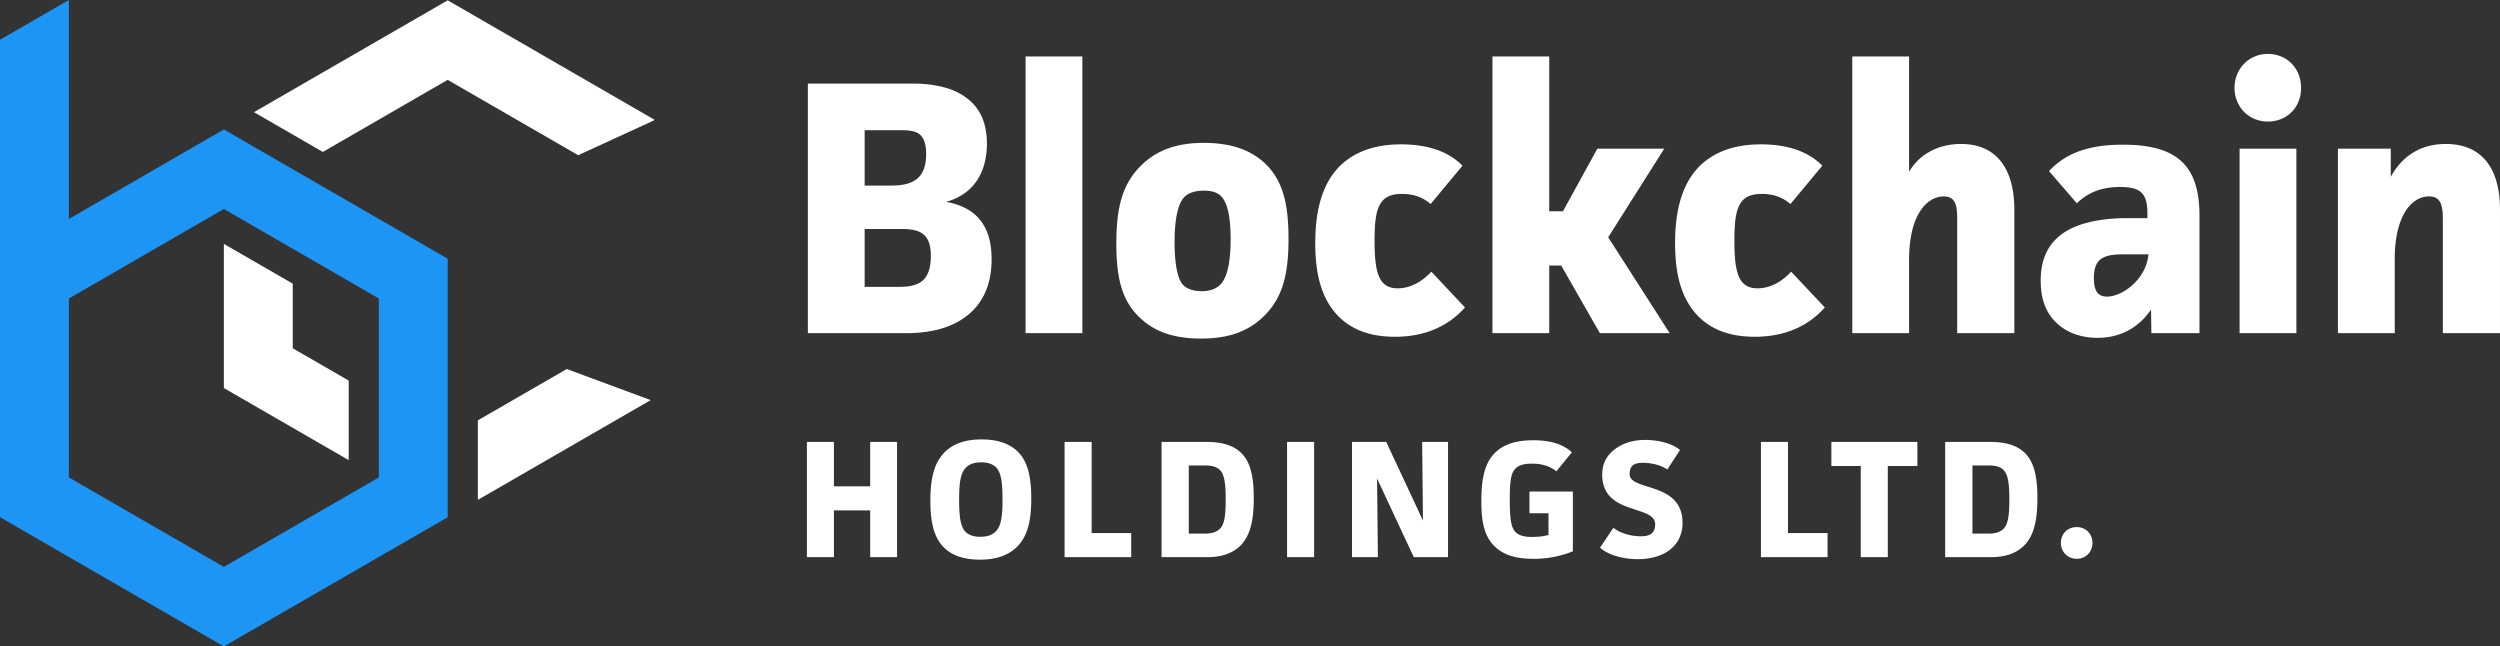 <svg xmlns="http://www.w3.org/2000/svg" width="200.803" height="51.922" viewBox="0 0 200.803 51.922"><rect x="0" y="0" width="200.803" height="51.922" fill="#333333" stroke="none"/><path fill="#FFF" d="M73.285 6.713c1.772 0 3.312.349 4.358 1.162 1.017.755 1.627 1.917 1.627 3.66 0 2.237-1.017 4.068-3.283 4.678 2.614.465 3.66 2.121 3.66 4.619 0 2.179-.813 3.604-1.946 4.503-1.278 1.018-2.992 1.424-4.91 1.424h-7.903V6.713h8.397zm-3.835 8.192h2.15c1.627 0 2.789-.494 2.789-2.527 0-.843-.204-1.308-.494-1.568-.291-.263-.813-.35-1.453-.35H69.45v4.445zm0 8.135h2.789c.843 0 1.482-.146 1.889-.521.406-.379.638-.989.638-1.948 0-1.743-.784-2.178-2.353-2.178H69.45v4.647zM82.375 4.533h4.562v22.226h-4.562zM101.461 25.451c-1.22 1.162-2.76 1.743-4.997 1.743-2.179 0-3.69-.552-4.823-1.598-1.511-1.365-1.975-3.196-1.975-6.043 0-2.992.523-4.822 2.004-6.275 1.22-1.191 2.79-1.802 5.026-1.802 2.15 0 3.719.553 4.853 1.599 1.481 1.365 1.946 3.254 1.946 6.101 0 2.934-.494 4.794-2.034 6.275m-3.312-9.616c-.291-.349-.755-.522-1.453-.522-.842 0-1.365.261-1.627.58-.523.61-.726 1.977-.726 3.574 0 1.685.233 2.934.668 3.398.291.32.814.523 1.511.523.784 0 1.278-.262 1.569-.61.523-.61.755-1.859.755-3.573 0-1.598-.202-2.789-.697-3.37M117.67 24.696c-1.424 1.598-3.341 2.353-5.637 2.353-2.179 0-3.66-.697-4.648-1.771-1.278-1.395-1.742-3.312-1.742-5.753 0-2.411.464-4.677 1.975-6.188 1.074-1.045 2.615-1.742 4.939-1.742 1.83 0 3.66.436 4.91 1.714l-2.557 3.079c-.668-.581-1.453-.813-2.295-.813-1.859 0-2.209 1.134-2.209 3.748s.35 3.835 1.859 3.835c.988 0 1.918-.494 2.702-1.336l2.703 2.874zM124.437 4.533v12.435h1.103l2.761-5.027h5.375l-4.504 7.119 4.939 7.699h-5.607l-3.108-5.433h-.959v5.433h-4.562V4.533zM146.572 24.696c-1.424 1.598-3.341 2.353-5.637 2.353-2.178 0-3.66-.697-4.648-1.771-1.277-1.395-1.742-3.312-1.742-5.753 0-2.411.465-4.677 1.975-6.188 1.075-1.045 2.616-1.742 4.939-1.742 1.83 0 3.66.436 4.91 1.714l-2.557 3.079c-.668-.581-1.453-.813-2.295-.813-1.859 0-2.209 1.134-2.209 3.748s.35 3.835 1.859 3.835c.988 0 1.918-.494 2.702-1.336l2.703 2.874zM153.339 4.533v9.268c.755-1.307 2.208-2.236 4.184-2.236 2.731 0 4.271 1.859 4.271 5.287v9.907h-4.59v-9.268c0-1.134-.232-1.714-1.075-1.714-1.365 0-2.789 1.481-2.789 5.084v5.897h-4.562V4.533h4.561zM164.579 13.743c1.511-1.627 3.544-2.121 5.927-2.121 4.184 0 6.159 1.511 6.159 5.694v9.442h-3.864l-.028-1.889c-1.075 1.569-2.615 2.267-4.3 2.267-1.395 0-2.499-.465-3.254-1.162-.872-.813-1.308-1.918-1.308-3.429 0-1.801.639-3.021 1.83-3.835 1.278-.871 3.196-1.191 5.171-1.191h1.569v-.377c0-1.627-.552-2.121-2.179-2.121-1.424 0-2.527.378-3.486 1.308l-2.237-2.586zm6.13 6.683c-1.598 0-2.527.203-2.527 1.917 0 .93.262 1.481 1.046 1.481 1.22 0 3.138-1.335 3.341-3.398h-1.86zM182.153 4.33c1.54 0 2.673 1.162 2.673 2.73 0 1.569-1.133 2.702-2.673 2.702-1.511 0-2.673-1.162-2.673-2.702 0-1.539 1.163-2.73 2.673-2.73m2.295 22.429h-4.562V11.941h4.562v14.818zM192.029 11.941v2.267c.9-1.656 2.382-2.644 4.416-2.644 2.876 0 4.357 1.917 4.357 5.287v9.907h-4.59v-9.181c0-1.191-.232-1.801-1.104-1.801-1.452 0-2.76 1.627-2.76 5.025v5.956h-4.562V11.941h4.243zM66.982 35.496v3.568h2.912v-3.568h2.158v9.255h-2.158v-3.756h-2.912v3.756H64.81v-9.255zM81.691 43.919c-.63.617-1.555 1.033-2.977 1.033-1.395 0-2.334-.389-2.937-1.02-.792-.818-1.047-2.052-1.047-3.715 0-1.664.255-3.005 1.141-3.89.617-.617 1.542-1.033 2.964-1.033 1.421 0 2.347.402 2.951 1.02.791.805 1.046 2.065 1.046 3.729 0 1.677-.255 2.991-1.141 3.876m-1.649-6.344c-.242-.269-.657-.442-1.221-.442-.603 0-1.032.174-1.314.51-.349.429-.469 1.113-.469 2.494 0 1.328.107 2.133.483 2.549.241.269.643.429 1.22.429.617 0 1.032-.174 1.314-.509.349-.43.47-1.127.47-2.481 0-1.383-.121-2.147-.483-2.55M87.682 35.496v7.323h3.179v1.932h-5.352v-9.255zM96.933 35.496c1.302 0 2.173.322 2.737.858.804.778 1.032 1.999 1.032 3.662 0 1.582-.201 3.004-1.14 3.876-.577.536-1.421.858-2.561.858h-3.703v-9.255h3.635zm-1.448 7.363h1.328c.563 0 .965-.147 1.22-.442.309-.349.416-.992.416-2.307 0-1.288-.107-1.958-.429-2.32-.242-.269-.604-.402-1.194-.402h-1.341v5.471zM103.379 35.496h2.174v9.255h-2.174zM111.344 35.496l2.951 6.317-.066-6.317h2.078v9.255h-2.749l-2.951-6.317.067 6.317h-2.079v-9.255zM126.335 39.479v4.802a8.233 8.233 0 0 1-3.165.604c-1.516 0-2.469-.361-3.125-1.006-.898-.871-1.061-2.173-1.061-3.635 0-1.689.229-3.031 1.113-3.89.631-.616 1.57-.992 3.059-.992 1.261 0 2.348.269 3.098.966l-1.246 1.529c-.497-.416-1.168-.617-1.959-.617-.764 0-1.141.174-1.381.456-.295.349-.402.925-.402 2.414 0 1.677.133 2.267.441 2.602.256.282.658.416 1.369.416.455 0 .951-.054 1.301-.161v-1.743h-1.529V39.48h3.487zM133.922 37.709c-.562-.389-1.381-.536-1.945-.536-.656 0-1.086.175-1.086.898 0 1.409 4.252.577 4.252 3.93 0 1.073-.51 1.824-1.167 2.268-.63.429-1.503.644-2.401.644-.979 0-2.307-.241-3.058-.926l1.073-1.596c.604.482 1.502.684 2.199.684.631 0 1.154-.161 1.154-.966 0-1.596-4.252-.684-4.252-3.983 0-.978.429-1.609 1.046-2.065.671-.497 1.489-.725 2.413-.725.887 0 2.08.215 2.791.806l-1.019 1.567zM143.613 35.496v7.323h3.179v1.932h-5.352v-9.255zM154.006 35.496v1.932h-2.375v7.323h-2.172v-7.323h-2.361v-1.932zM159.876 35.496c1.301 0 2.173.322 2.736.858.805.778 1.033 1.999 1.033 3.662 0 1.582-.201 3.004-1.141 3.876-.576.536-1.422.858-2.562.858h-3.703v-9.255h3.637zm-1.448 7.363h1.328c.562 0 .965-.147 1.22-.442.308-.349.416-.992.416-2.307 0-1.288-.108-1.958-.429-2.32-.242-.269-.604-.402-1.193-.402h-1.342v5.471zM166.806 42.337c.725 0 1.261.536 1.261 1.274 0 .724-.536 1.273-1.261 1.273-.724 0-1.272-.55-1.272-1.273-.001-.738.534-1.274 1.272-1.274M35.96.026L20.4 9.01l5.534 3.194 10.026-5.79 10.483 6.053 6.076-2.791.039-.068z"/><path fill="#1D95F4" d="M17.98 10.399L5.532 17.586V0L0 3.193v38.349l17.98 10.38 17.98-10.38V20.78L17.98 10.399zm12.448 27.949L17.98 45.533 5.532 38.348V23.975l12.448-7.188 12.448 7.188v14.373z"/><path fill="#FFF" d="M38.381 40.151l13.882-8.014-6.74-2.497-7.142 4.124zM28.008 30.569l-4.495-2.595v-5.19l-5.532-3.193v11.577l10.027 5.79z"/></svg>